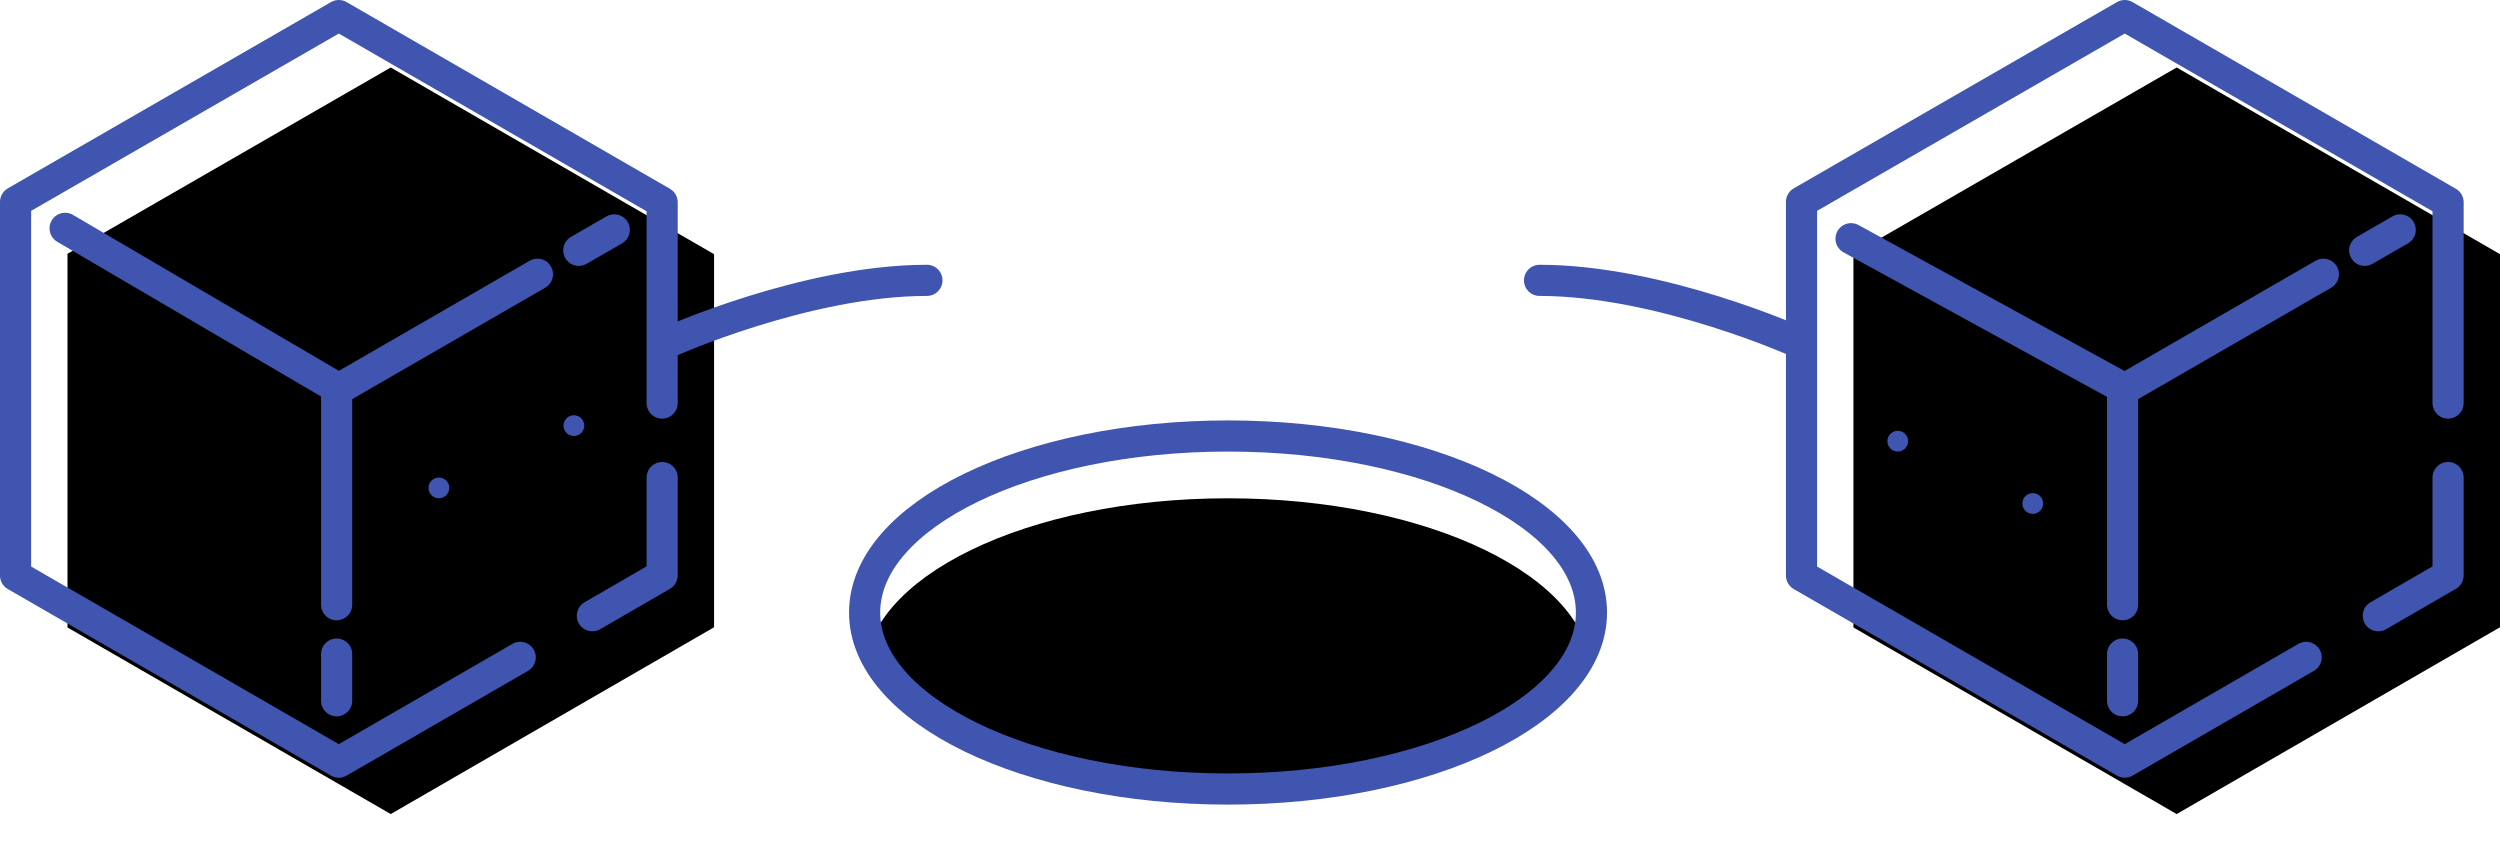 <svg xmlns="http://www.w3.org/2000/svg" xmlns:xlink="http://www.w3.org/1999/xlink" width="240.77" height="81.99" viewBox="0 0 240.77 81.99"><defs><style>.d0276242-eb2d-4ca7-a364-579973fc0460{fill:none;stroke:#3f55af;stroke-linecap:round;stroke-linejoin:round;stroke-width:3px}.a55324b2-7cca-4b9e-bbcf-e6080fe09158{clip-path:url(#2ac4264a-79a5-413f-8c59-a6e761fac808)}.e92a2523-ec8f-4965-bb09-aef8b87832a5{fill:#3f55af}</style><clipPath id="2ac4264a-79a5-413f-8c59-a6e761fac808"><ellipse cx="118.27" cy="58.99" class="d0276242-eb2d-4ca7-a364-579973fc0460" rx="35" ry="17"/></clipPath></defs><title>404</title><g id="aafcc1df-7804-4014-b6a1-9501294986da" data-name="Layer 2"><g id="cac8d5d7-10a9-46c3-a75d-b83cd30861f4" data-name="Layer 1"><polygon points="37.63 6.5 68.77 24.48 68.77 60.41 37.63 78.4 6.5 60.43 6.5 24.44 37.63 6.5" class="5065c467-2392-41fa-ad28-3974eb9d9cd1"/><polyline points="50.1 63.31 32.63 73.4 1.5 55.43 1.5 19.44 32.63 1.5 63.77 19.48 63.77 38.82" class="d0276242-eb2d-4ca7-a364-579973fc0460"/><polyline points="63.77 45.99 63.77 55.41 57.05 59.3" class="d0276242-eb2d-4ca7-a364-579973fc0460"/><polyline points="51.76 26.41 32.63 37.45 6.27 21.99" class="d0276242-eb2d-4ca7-a364-579973fc0460"/><line x1="59.16" x2="55.74" y1="22.14" y2="24.11" class="d0276242-eb2d-4ca7-a364-579973fc0460"/><line x1="32.42" x2="32.42" y1="58.24" y2="37.47" class="d0276242-eb2d-4ca7-a364-579973fc0460"/><line x1="32.42" x2="32.42" y1="67.49" y2="62.99" class="d0276242-eb2d-4ca7-a364-579973fc0460"/><polygon points="209.63 6.5 240.77 24.48 240.77 60.41 209.63 78.4 178.5 60.43 178.5 24.44 209.63 6.5" class="5065c467-2392-41fa-ad28-3974eb9d9cd1"/><polyline points="222.1 63.31 204.63 73.4 173.5 55.43 173.5 19.44 204.63 1.5 235.77 19.48 235.77 38.82" class="d0276242-eb2d-4ca7-a364-579973fc0460"/><polyline points="235.77 45.99 235.77 55.41 229.05 59.3" class="d0276242-eb2d-4ca7-a364-579973fc0460"/><polyline points="223.76 26.41 204.63 37.45 178.27 22.99" class="d0276242-eb2d-4ca7-a364-579973fc0460"/><line x1="231.16" x2="227.74" y1="22.14" y2="24.11" class="d0276242-eb2d-4ca7-a364-579973fc0460"/><line x1="204.42" x2="204.42" y1="58.24" y2="37.47" class="d0276242-eb2d-4ca7-a364-579973fc0460"/><line x1="204.42" x2="204.42" y1="67.49" y2="62.99" class="d0276242-eb2d-4ca7-a364-579973fc0460"/><g class="a55324b2-7cca-4b9e-bbcf-e6080fe09158"><ellipse cx="118.27" cy="64.99" class="57ebb341-9457-489e-a11e-6e8e28911555" rx="35" ry="17"/></g><ellipse cx="118.27" cy="58.99" class="d0276242-eb2d-4ca7-a364-579973fc0460" rx="35" ry="17"/><path d="M89.27,27c-11.7,0-25,6-25,6" class="d0276242-eb2d-4ca7-a364-579973fc0460"/><path d="M148.27,27c11.7,0,25,6,25,6" class="d0276242-eb2d-4ca7-a364-579973fc0460"/><circle cx="42.27" cy="46.99" r="1" class="e92a2523-ec8f-4965-bb09-aef8b87832a5"/><circle cx="55.27" cy="40.99" r="1" class="e92a2523-ec8f-4965-bb09-aef8b87832a5"/><circle cx="182.77" cy="42.49" r="1" class="e92a2523-ec8f-4965-bb09-aef8b87832a5"/><circle cx="195.77" cy="48.49" r="1" class="e92a2523-ec8f-4965-bb09-aef8b87832a5"/><path d="M181.77,53.49" class="8f09931e-8dd8-4122-8c54-0c2af65511b3"/></g></g></svg>